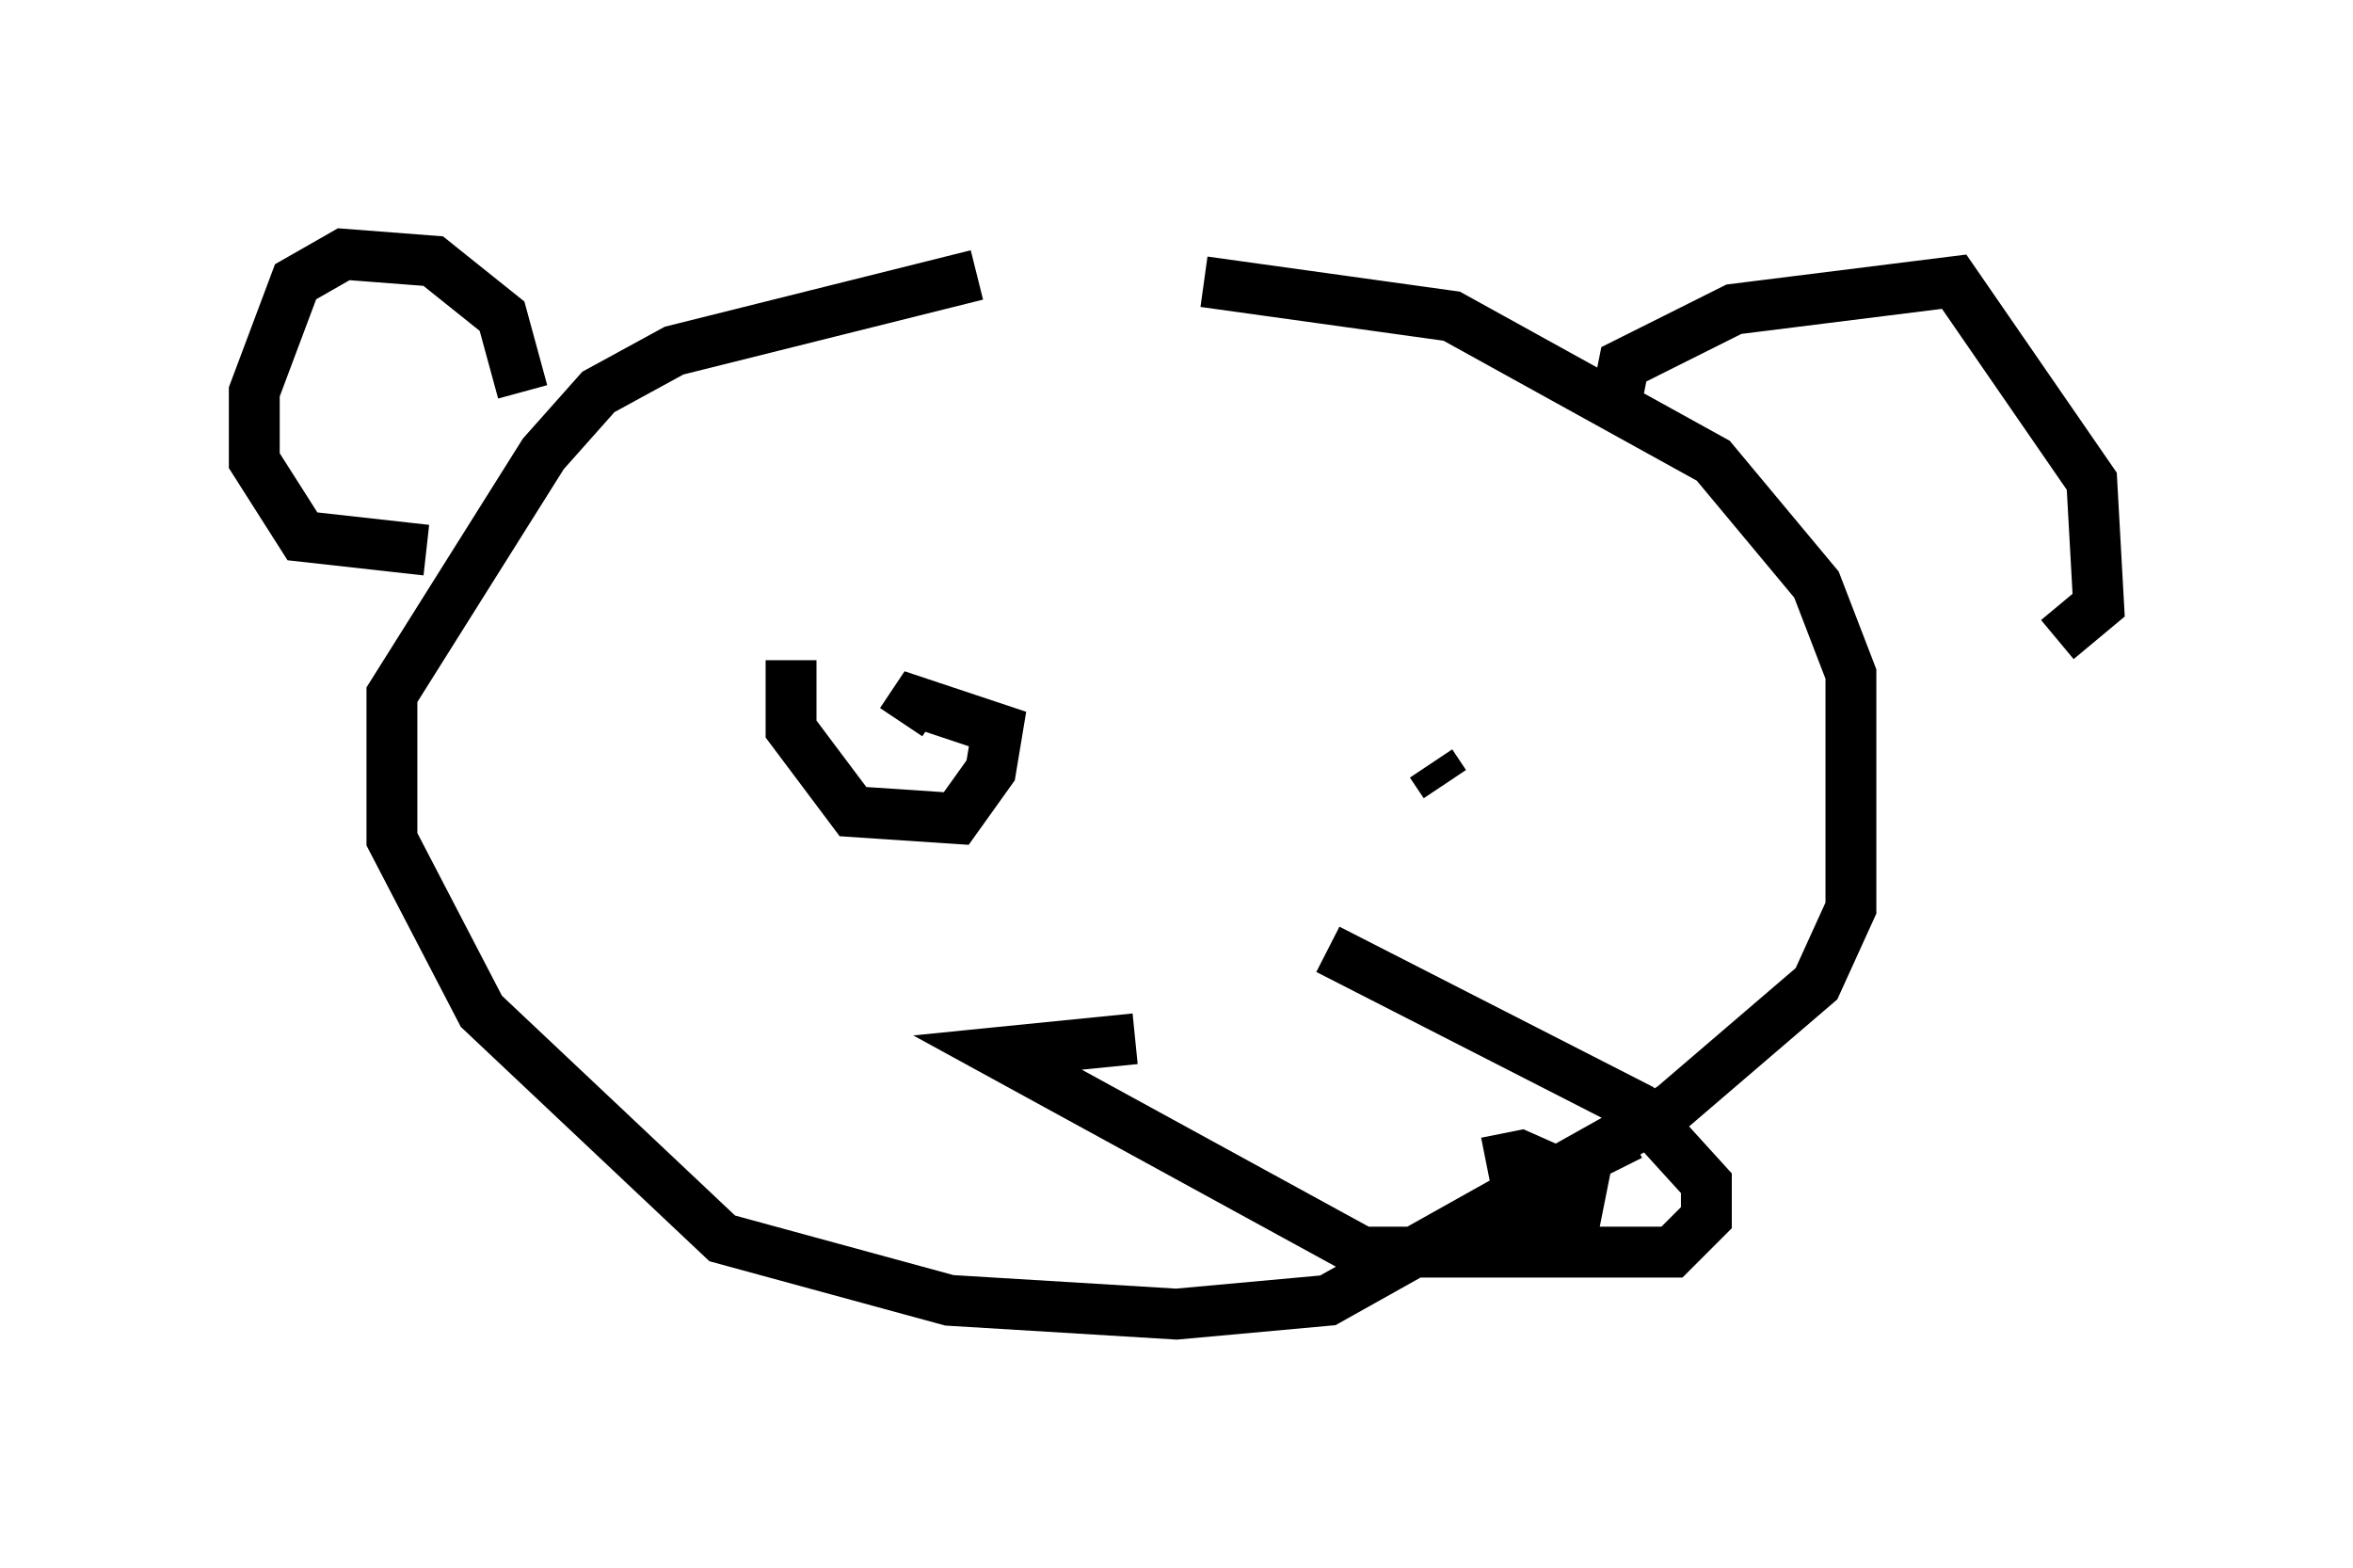 <?xml version="1.0" encoding="utf-8" ?>
<svg baseProfile="full" height="30.839" version="1.1" width="46.265" xmlns="http://www.w3.org/2000/svg" xmlns:ev="http://www.w3.org/2001/xml-events" xmlns:xlink="http://www.w3.org/1999/xlink"><defs /><rect fill="white" height="30.839" width="46.265" x="0" y="0" /><path d="M25.433, 5.541 m-6.225, -0.135 l-5.954, 1.488 -1.488, 0.812 l-1.083, 1.218 -2.977, 4.736 l0.0, 2.842 1.759, 3.383 l4.736, 4.465 4.465, 1.218 l4.465, 0.271 2.977, -0.271 l6.766, -3.789 2.842, -2.436 l0.677, -1.488 0.0, -4.601 l-0.677, -1.759 -2.03, -2.436 l-5.142, -2.842 -4.871, -0.677 m-13.396, 2.165 l-0.406, -1.488 -1.353, -1.083 l-1.759, -0.135 -0.947, 0.541 l-0.812, 2.165 0.0, 1.353 l0.947, 1.488 2.436, 0.271 m23.41, -2.977 l0.135, -0.677 2.165, -1.083 l4.33, -0.541 2.706, 3.924 l0.135, 2.436 -0.812, 0.677 m-24.898, 0.406 l0.0, 1.353 1.218, 1.624 l2.03, 0.135 0.677, -0.947 l0.135, -0.812 -1.624, -0.541 l-0.271, 0.406 m10.419, 0.812 l0.271, 0.406 m-2.3, 3.248 l6.089, 3.112 1.353, 1.488 l0.0, 0.677 -0.677, 0.677 l-6.089, 0.0 -7.172, -3.924 l2.706, -0.271 m9.743, 1.894 l-2.165, 1.083 -0.406, 0.677 l0.677, 0.271 0.812, -0.406 l0.135, -0.677 -1.218, -0.541 l-0.677, 0.135 " fill="none" stroke="black" stroke-width="1" /></svg>